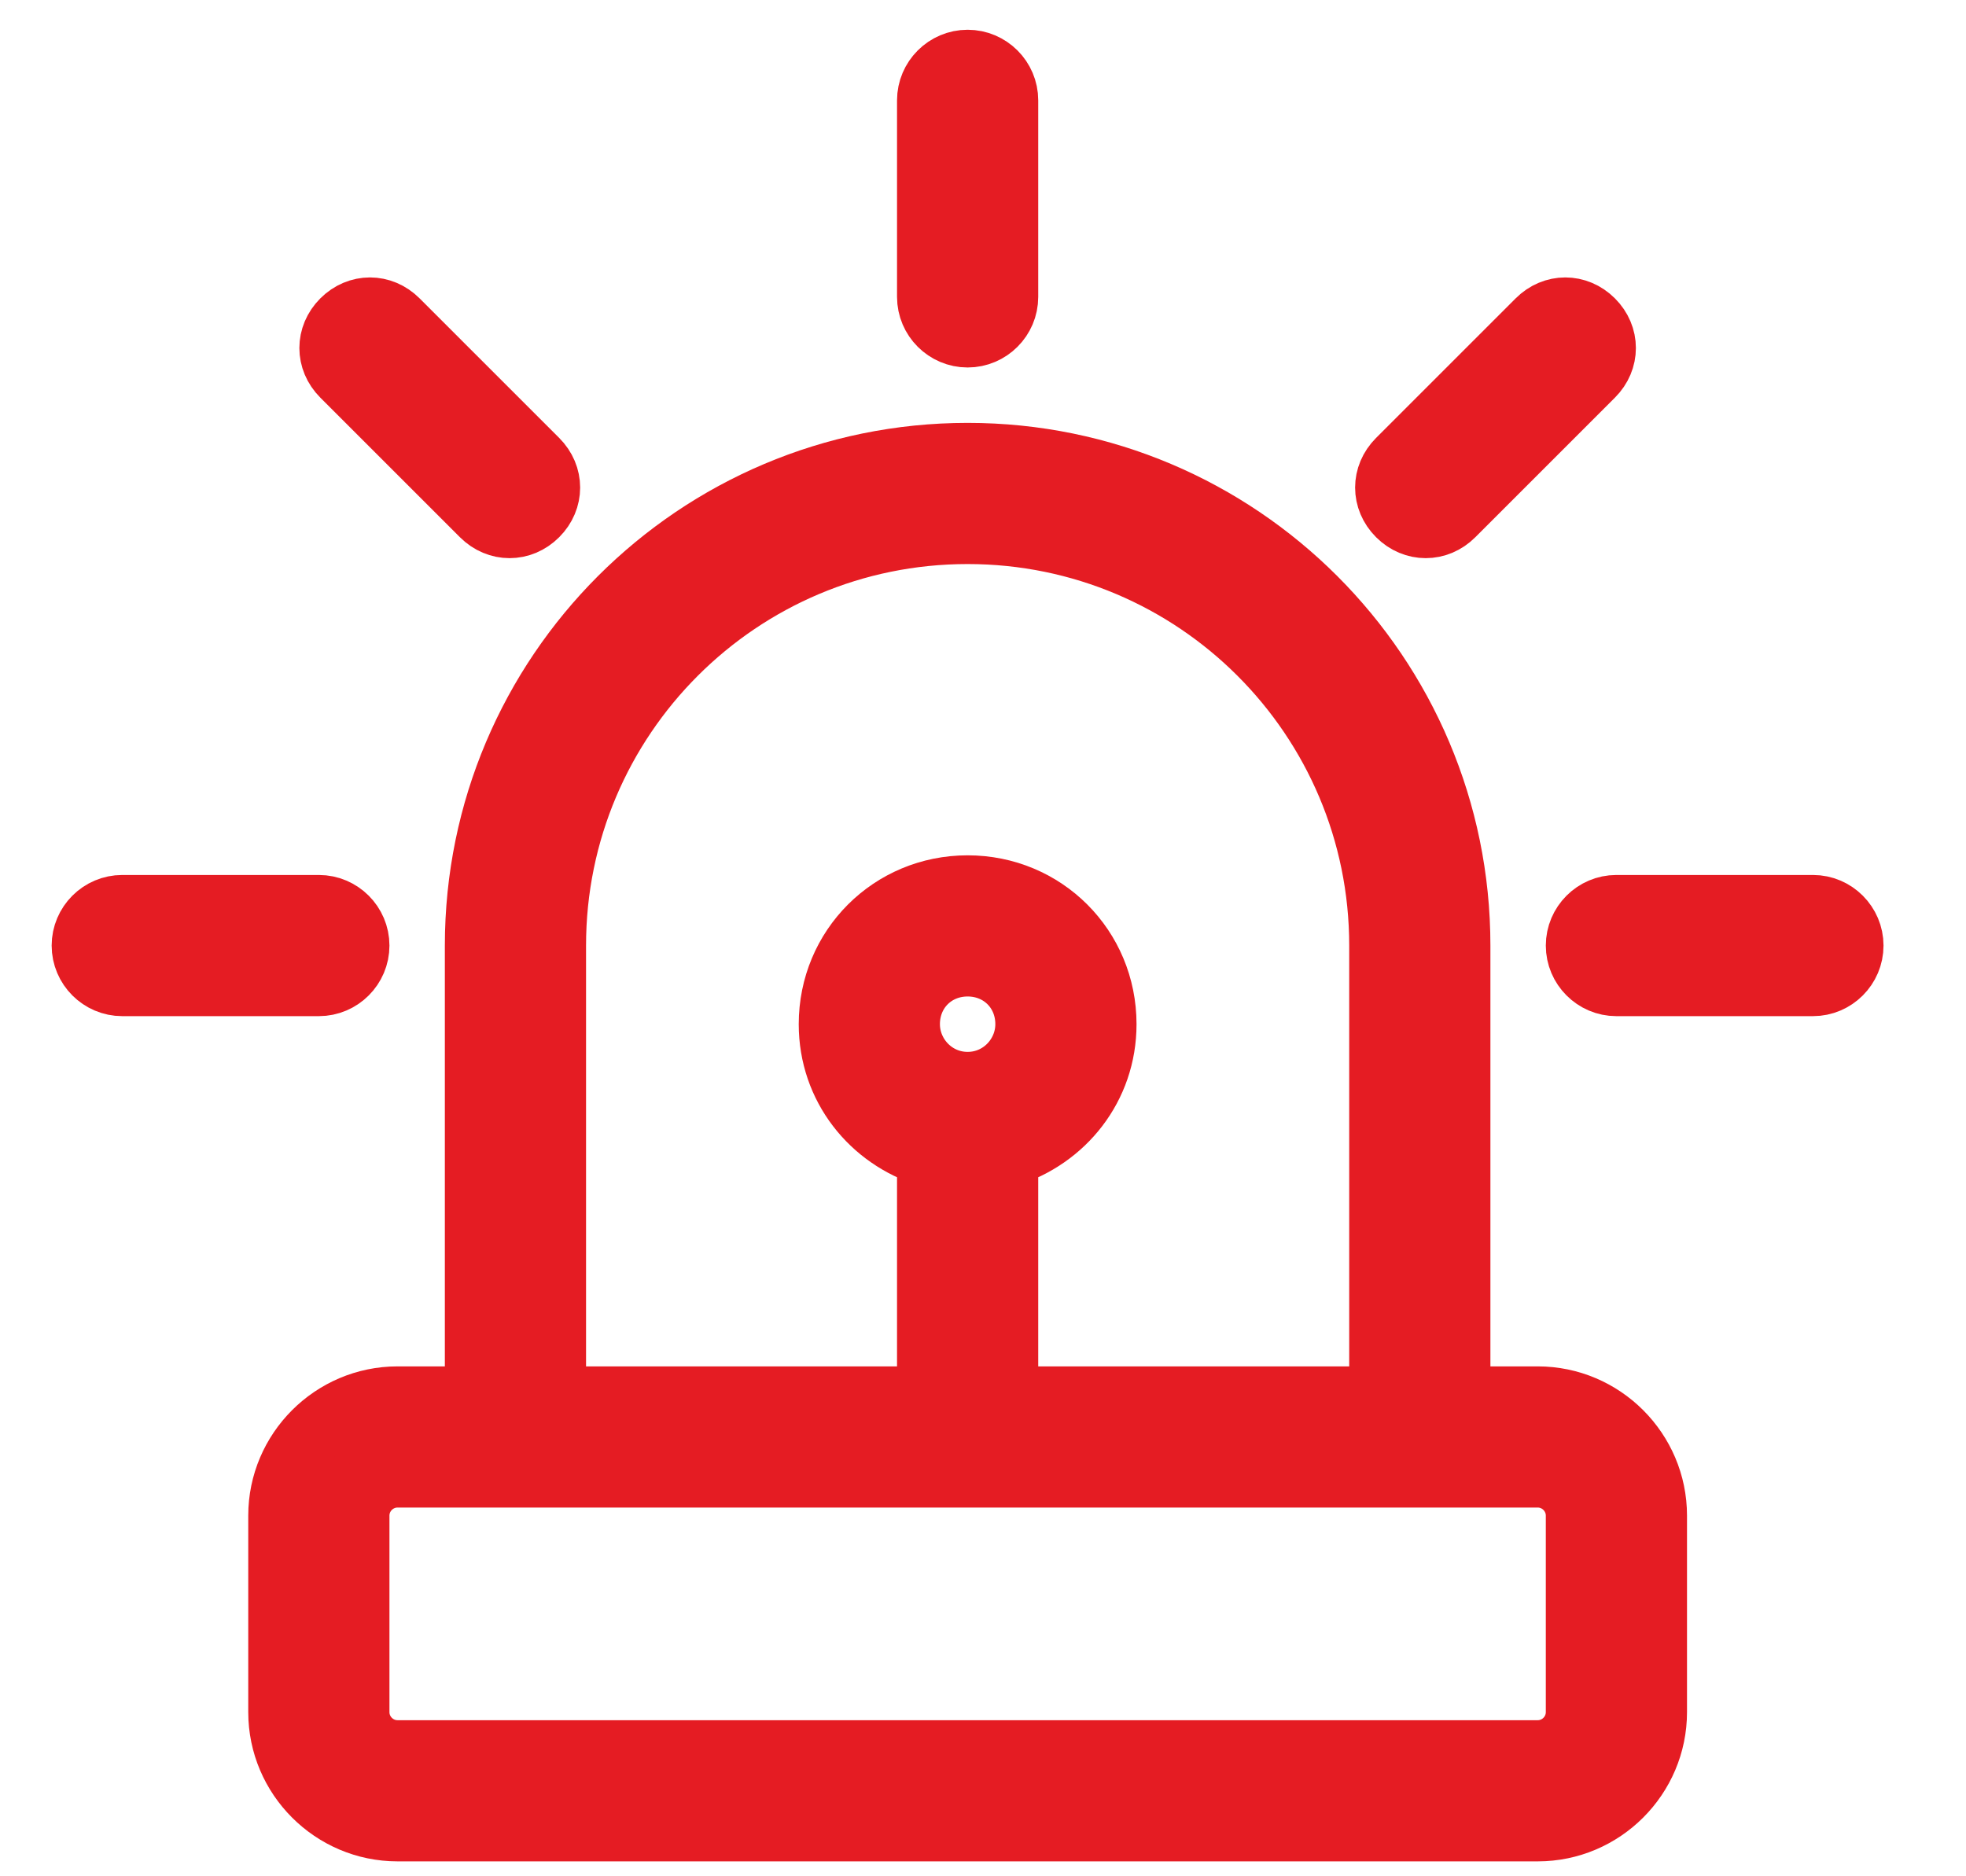 <svg width="22" height="21" viewBox="0 0 22 21" fill="none" xmlns="http://www.w3.org/2000/svg">
<path d="M17.208 15.643H16.328V10.583C16.328 7.547 13.864 5.083 10.828 5.083C7.792 5.083 5.328 7.547 5.328 10.583V15.643H4.448C3.722 15.643 3.128 16.237 3.128 16.963V19.163C3.128 19.889 3.722 20.483 4.448 20.483H17.208C17.934 20.483 18.528 19.889 18.528 19.163V16.963C18.528 16.237 17.934 15.643 17.208 15.643ZM6.208 10.583C6.208 8.031 8.276 5.963 10.828 5.963C13.38 5.963 15.448 8.031 15.448 10.583V15.643H11.268V12.937C11.906 12.739 12.368 12.167 12.368 11.463C12.368 10.605 11.686 9.923 10.828 9.923C9.97 9.923 9.288 10.605 9.288 11.463C9.288 12.167 9.75 12.739 10.388 12.937V15.643H6.208V10.583ZM10.828 12.123C10.454 12.123 10.168 11.815 10.168 11.463C10.168 11.089 10.454 10.803 10.828 10.803C11.202 10.803 11.488 11.089 11.488 11.463C11.488 11.815 11.202 12.123 10.828 12.123ZM17.648 19.163C17.648 19.405 17.45 19.603 17.208 19.603H4.448C4.206 19.603 4.008 19.405 4.008 19.163V16.963C4.008 16.721 4.206 16.523 4.448 16.523H17.208C17.45 16.523 17.648 16.721 17.648 16.963V19.163Z" fill="#E51C23" stroke="#E51C23" stroke-width="0.7"/>
<path d="M10.828 3.763C11.07 3.763 11.268 3.565 11.268 3.323V1.123C11.268 0.881 11.07 0.683 10.828 0.683C10.586 0.683 10.388 0.881 10.388 1.123V3.323C10.388 3.565 10.586 3.763 10.828 3.763Z" fill="#E51C23" stroke="#E51C23" stroke-width="0.7"/>
<path d="M20.288 10.143H18.087C17.846 10.143 17.648 10.341 17.648 10.583C17.648 10.825 17.846 11.023 18.087 11.023H20.288C20.529 11.023 20.727 10.825 20.727 10.583C20.727 10.341 20.529 10.143 20.288 10.143Z" fill="#E51C23" stroke="#E51C23" stroke-width="0.7"/>
<path d="M4.008 10.583C4.008 10.341 3.81 10.143 3.568 10.143H1.368C1.126 10.143 0.928 10.341 0.928 10.583C0.928 10.825 1.126 11.023 1.368 11.023H3.568C3.81 11.023 4.008 10.825 4.008 10.583Z" fill="#E51C23" stroke="#E51C23" stroke-width="0.7"/>
<path d="M5.394 5.765C5.482 5.853 5.592 5.897 5.702 5.897C5.812 5.897 5.922 5.853 6.01 5.765C6.186 5.589 6.186 5.325 6.01 5.149L4.448 3.587C4.272 3.411 4.008 3.411 3.832 3.587C3.656 3.763 3.656 4.027 3.832 4.203L5.394 5.765Z" fill="#E51C23" stroke="#E51C23" stroke-width="0.7"/>
<path d="M15.954 5.897C16.064 5.897 16.174 5.853 16.262 5.765L17.824 4.203C18 4.027 18 3.763 17.824 3.587C17.648 3.411 17.384 3.411 17.208 3.587L15.646 5.149C15.47 5.325 15.47 5.589 15.646 5.765C15.734 5.853 15.844 5.897 15.954 5.897Z" fill="#E51C23" stroke="#E51C23" stroke-width="0.7"/>
</svg>
